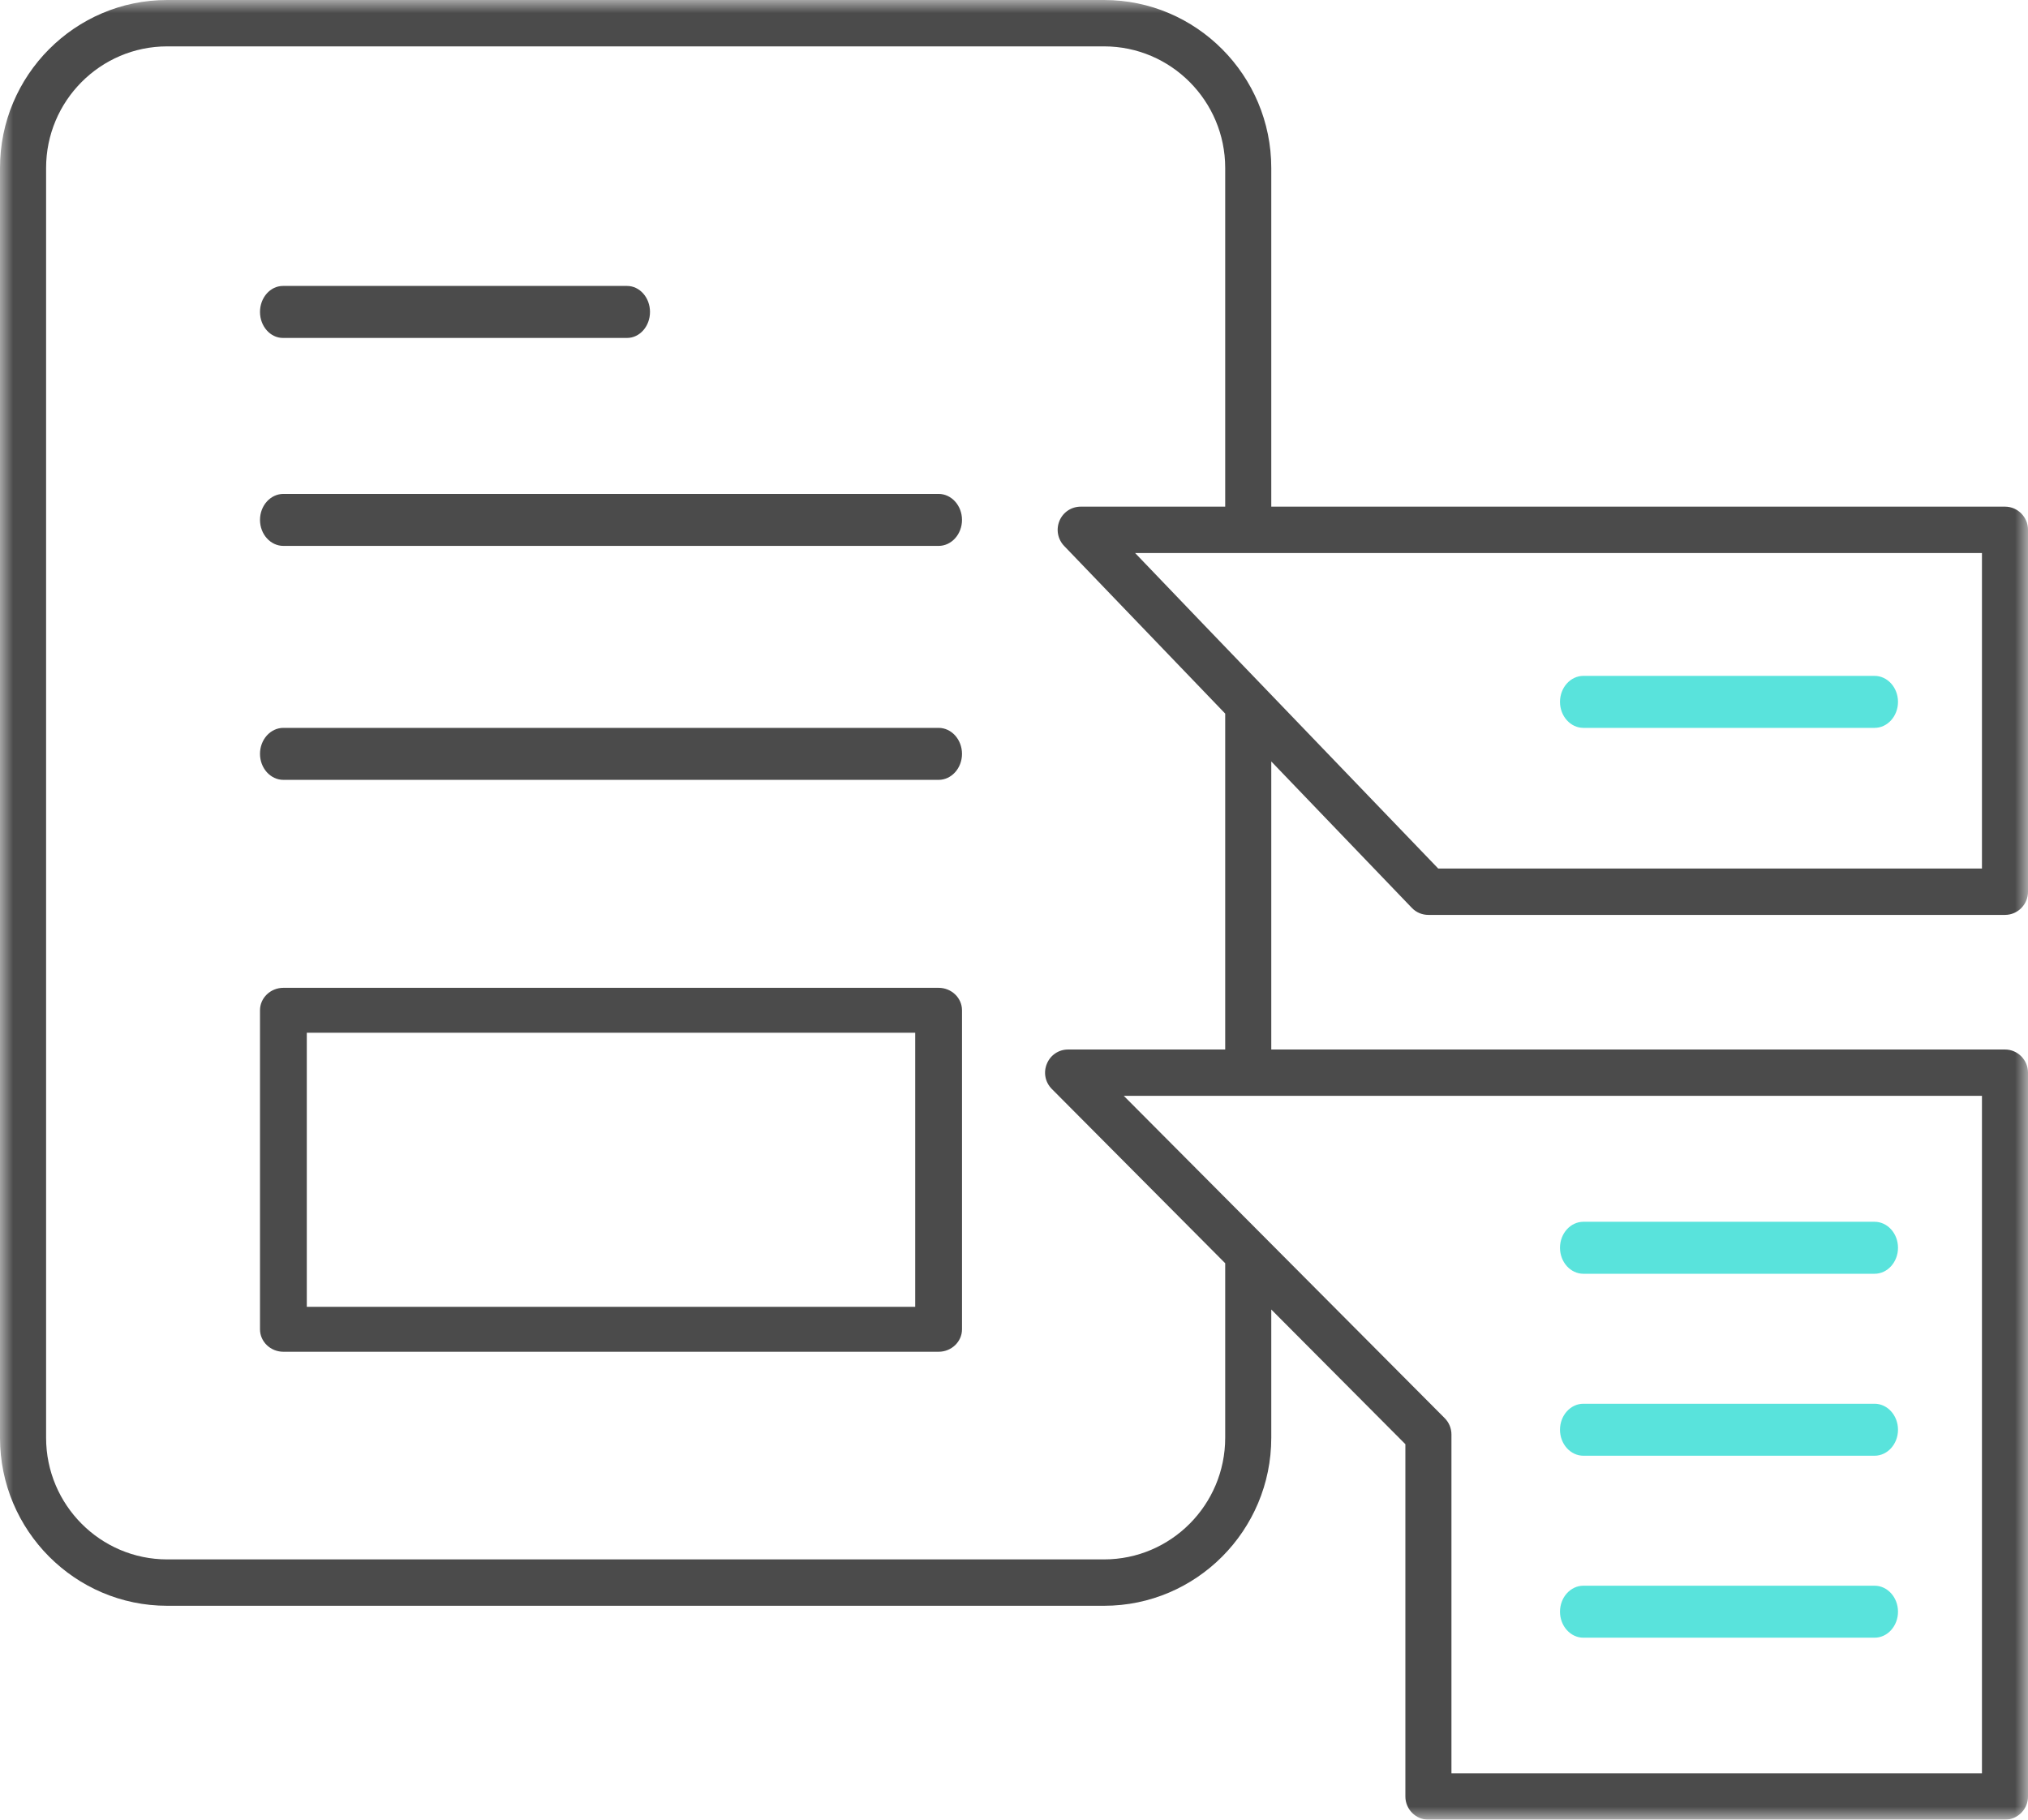 <?xml version="1.0" encoding="UTF-8"?>
<svg width="78px" height="70px" viewBox="0 0 78 70" version="1.1" xmlns="http://www.w3.org/2000/svg" xmlns:xlink="http://www.w3.org/1999/xlink">
    <!-- Generator: Sketch 48.2 (47327) - http://www.bohemiancoding.com/sketch -->
    <title>Page 1</title>
    <desc>Created with Sketch.</desc>
    <defs>
        <polygon id="path-1" points="0 70 78 70 78 0 0 0"></polygon>
    </defs>
    <g id="Artboard-5-Copy-9" stroke="none" stroke-width="1" fill="none" fill-rule="evenodd" transform="translate(-106, -129)">
        <g id="Page-1" transform="translate(106, 129)">
            <path d="M10.882,13 C10.396,13 10,12.551 10,12 C10,11.449 10.396,11 10.882,11 L24.118,11 C24.605,11 25,11.449 25,12 C25,12.551 24.605,13 24.118,13 L10.882,13 Z" id="Fill-1" fill="#4B4B4B"></path>
            <path d="M10.9,21 C10.404,21 10,20.551 10,20 C10,19.449 10.404,19 10.9,19 L36.1,19 C36.596,19 37,19.449 37,20 C37,20.551 36.596,21 36.1,21 L10.9,21 Z" id="Fill-3" fill="#4B4B4B"></path>
            <path d="M10.9,30 C10.404,30 10,29.551 10,29 C10,28.449 10.404,28 10.9,28 L36.1,28 C36.596,28 37,28.449 37,29 C37,29.551 36.596,30 36.1,30 L10.9,30 Z" id="Fill-5" fill="#4B4B4B"></path>
            <mask id="mask-2" fill="white">
                <use xlink:href="#path-1"></use>
            </mask>
            <g id="Clip-8"></g>
            <path d="M11.8,50.272 L35.2,50.272 L35.2,39.727 L11.8,39.727 L11.8,50.272 Z M10.9,52 C10.404,52 10,51.612 10,51.137 L10,38.863 C10,38.388 10.404,38 10.9,38 L36.1,38 C36.596,38 37,38.388 37,38.863 L37,51.137 C37,51.612 36.596,52 36.1,52 L10.9,52 Z" id="Fill-7" fill="#4B4B4B" mask="url(#mask-2)"></path>
            <path d="M46.262,23.991 L55.317,33.412 L76.229,33.412 L76.229,21.275 L43.659,21.275 L46.262,23.991 Z M6.43,1.784 C3.862,1.784 1.773,3.882 1.773,6.46 L1.773,55.31 C1.773,57.889 3.862,59.988 6.43,59.988 L42.465,59.988 C45.033,59.988 47.123,57.889 47.123,55.31 L47.123,48.595 L40.46,41.896 C40.2,41.639 40.124,41.259 40.264,40.923 C40.4,40.587 40.719,40.373 41.079,40.373 L47.123,40.373 L47.123,27.451 L40.931,21.004 C40.681,20.745 40.611,20.365 40.75,20.032 C40.889,19.702 41.209,19.49 41.567,19.49 L47.123,19.49 L47.123,6.46 C47.123,3.882 45.033,1.784 42.465,1.784 L6.43,1.784 Z M55.565,54.554 C55.733,54.722 55.825,54.947 55.825,55.185 L55.825,68.216 L76.229,68.216 L76.229,42.156 L43.223,42.156 L55.565,54.554 Z M54.939,70 C54.45,70 54.053,69.599 54.053,69.107 L54.053,55.556 L48.895,50.375 L48.895,55.311 C48.895,58.874 46.01,61.772 42.465,61.772 L6.43,61.772 C2.885,61.772 -0,58.874 -0,55.311 L-0,6.461 C-0,2.898 2.885,0 6.43,0 L42.465,0 C46.01,0 48.895,2.898 48.895,6.461 L48.895,19.49 L77.115,19.49 C77.603,19.49 78,19.89 78,20.382 L78,34.304 C78,34.795 77.603,35.195 77.115,35.195 L54.939,35.195 C54.695,35.195 54.47,35.1 54.304,34.927 L48.895,29.292 L48.895,40.373 L77.115,40.373 C77.603,40.373 78,40.773 78,41.264 L78,69.107 C78,69.599 77.603,70 77.115,70 L54.939,70 Z" id="Fill-9" fill="#4B4B4B" mask="url(#mask-2)"></path>
            <path d="M60.9,28 C60.404,28 60,27.551 60,27 C60,26.449 60.404,26 60.9,26 L72.099,26 C72.595,26 73,26.449 73,27 C73,27.551 72.595,28 72.099,28 L60.9,28 Z" id="Fill-10" fill="#59E3DC" mask="url(#mask-2)"></path>
            <path d="M60.9,49 C60.404,49 60,48.552 60,48 C60,47.448 60.404,47 60.9,47 L72.099,47 C72.595,47 73,47.448 73,48 C73,48.552 72.595,49 72.099,49 L60.9,49 Z" id="Fill-11" fill="#59E3DC" mask="url(#mask-2)"></path>
            <path d="M60.9,56 C60.404,56 60,55.552 60,55 C60,54.448 60.404,54 60.9,54 L72.099,54 C72.595,54 73,54.448 73,55 C73,55.552 72.595,56 72.099,56 L60.9,56 Z" id="Fill-12" fill="#59E3DC" mask="url(#mask-2)"></path>
            <path d="M60.9,63 C60.404,63 60,62.552 60,62 C60,61.448 60.404,61 60.9,61 L72.099,61 C72.595,61 73,61.448 73,62 C73,62.552 72.595,63 72.099,63 L60.9,63 Z" id="Fill-13" fill="#59E3DC" mask="url(#mask-2)"></path>
        </g>
    </g>
</svg>